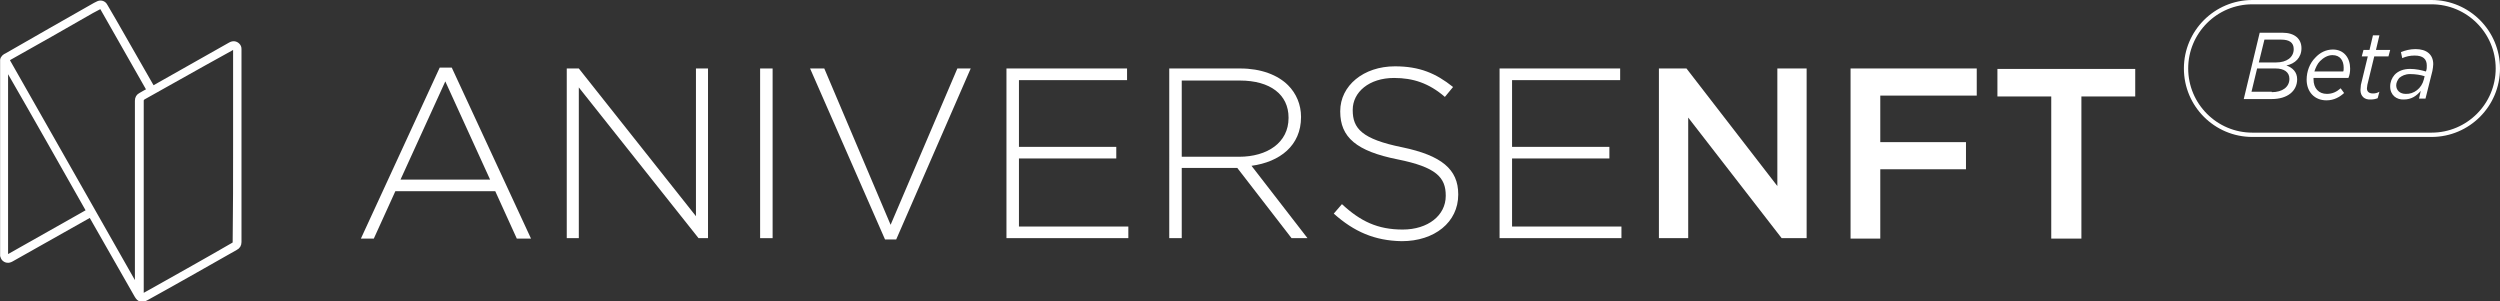 <?xml version="1.0" encoding="utf-8"?>
<!-- Generator: Adobe Illustrator 26.2.1, SVG Export Plug-In . SVG Version: 6.00 Build 0)  -->
<svg version="1.1" id="Layer_1" xmlns="http://www.w3.org/2000/svg" xmlns:xlink="http://www.w3.org/1999/xlink" x="0px" y="0px"
	 viewBox="0 0 580.5 70" style="enable-background:new 0 0 580.5 70;" xml:space="preserve">
<rect x="0" y="0" width="580.5" height="70" fill="#333333" stroke="none"/>
<style type="text/css">
	.st0{fill:none;stroke:#FFFFFF;stroke-miterlimit:10;}
	.st1{fill:#FFFFFF;}
	.st2{fill:#FFFFFF;stroke:#FFFFFF;stroke-width:0.75;stroke-miterlimit:10;}
</style>
<path class="st0" d="M564.6,31.3H523c-8.5,0-15.4-6.9-15.4-15.4l0,0c0-8.5,6.9-15.4,15.4-15.4h41.6c8.5,0,15.4,6.9,15.4,15.4l0,0
	C580,24.4,573.1,31.3,564.6,31.3z"/>
<g>
	<g>
		<path class="st1" d="M524.7,7.6h5.3c2.8,0,4.4,1.4,4.4,3.6c0,2.2-1.5,3.6-3.5,4c1.4,0.5,2.5,1.5,2.5,3.2c0,2.7-2.2,4.6-5.9,4.6
			h-6.5L524.7,7.6z M527.5,21.4c2.5,0,4.1-1.2,4.1-3.1c0-1.6-1.3-2.4-3.2-2.4h-4.3l-1.3,5.4H527.5z M528.5,14.5
			c2.5,0,4.1-1.2,4.1-3.1c0-1.5-1-2.2-2.9-2.2h-3.9l-1.3,5.3H528.5z"/>
		<path class="st1" d="M537.2,17.9c0,0.2,0,0.3,0,0.5c0,2.1,1.2,3.4,3.1,3.4c1.3,0,2.3-0.5,3.2-1.3l0.8,1.1c-1,0.9-2.3,1.7-4.1,1.7
			c-2.8,0-4.6-2-4.6-4.8c0-1.9,0.7-3.8,2-5.1c1.1-1.2,2.5-1.9,4.1-1.9c2.6,0,4,2,4,4.4c0,0.8-0.1,1.5-0.4,2.2H537.2z M537.4,16.6
			h6.7c0.1-0.2,0.1-0.5,0.1-0.9c0-1.6-0.8-2.9-2.6-2.9c-1.1,0-2.1,0.6-2.9,1.4C538.1,14.8,537.7,15.7,537.4,16.6z"/>
		<path class="st1" d="M548.1,20.9c0-0.4,0.1-0.8,0.1-1.2l1.6-6.6h-1.4l0.4-1.5h1.4l0.8-3.4h1.5l-0.8,3.4h3.3l-0.4,1.5h-3.3
			l-1.6,6.6c0,0.3-0.1,0.6-0.1,0.8c0,0.8,0.5,1.2,1.4,1.2c0.5,0,1-0.1,1.5-0.4l-0.4,1.5c-0.5,0.2-1,0.3-1.6,0.3
			C549.1,23.2,548.1,22.4,548.1,20.9z"/>
		<path class="st1" d="M555,20.1c0-1.1,0.4-2,1-2.7c0.8-0.9,2.1-1.4,3.6-1.4c1.4,0,2.7,0.3,3.7,0.6l0.1-0.3c0.1-0.3,0.1-0.7,0.1-1.1
			c0-1.5-0.9-2.3-2.8-2.3c-1.1,0-2,0.2-2.9,0.6l-0.3-1.4c1-0.4,2.1-0.7,3.4-0.7c2.6,0,4.1,1.3,4.1,3.5c0,0.5-0.1,1-0.2,1.6l-1.6,6.4
			h-1.5l0.4-1.8c-1,1.2-2.2,2-3.9,2C556.5,23.2,555,22.1,555,20.1z M562.8,18.5l0.2-0.8c-0.9-0.3-2.1-0.5-3.4-0.5
			c-1.1,0-1.9,0.4-2.5,0.9c-0.4,0.5-0.7,1.1-0.7,1.7c0,1.2,0.9,2,2.2,2C560.5,21.9,562.3,20.5,562.8,18.5z"/>
	</g>
</g>
<g>
	<g>
		<path class="st1" d="M102.1,15.7h2.8l18.4,39.7H120l-5-11H91.8l-5,11h-3L102.1,15.7z M113.8,41.7l-10.4-22.8L93,41.7H113.8z"/>
		<path class="st1" d="M131.6,15.9h2.8l27.2,34.3V15.9h2.8v39.4h-2.2l-27.8-35v35h-2.8V15.9z"/>
		<path class="st1" d="M176.5,15.9h2.9v39.4h-2.9V15.9z"/>
		<path class="st1" d="M188.1,15.9h3.3l15.4,36.3l15.5-36.3h3.1l-17.3,39.7h-2.6L188.1,15.9z"/>
		<path class="st1" d="M233.7,15.9h28v2.7h-25.1v15.5h22.6v2.7h-22.6v15.8h25.4v2.7h-28.3V15.9z"/>
		<path class="st1" d="M271.5,15.9H288c4.8,0,8.7,1.5,11.1,3.9c1.9,1.9,3,4.5,3,7.3v0.1c0,6.6-4.9,10.4-11.5,11.3l13,16.8h-3.7
			L287.3,39h-12.9v16.3h-2.9V15.9z M287.7,36.4c6.6,0,11.5-3.3,11.5-9v-0.1c0-5.3-4.2-8.6-11.3-8.6h-13.5v17.7H287.7z"/>
		<path class="st1" d="M309.7,49.6l1.9-2.2c4.3,4,8.3,5.9,14.1,5.9c5.9,0,10-3.3,10-7.8v-0.1c0-4.2-2.2-6.6-11.2-8.4
			c-9.5-1.9-13.3-5.1-13.3-11.1v-0.1c0-5.9,5.4-10.4,12.7-10.4c5.7,0,9.5,1.6,13.5,4.8l-1.9,2.3c-3.7-3.2-7.4-4.4-11.8-4.4
			c-5.8,0-9.6,3.3-9.6,7.4v0.1c0,4.2,2.1,6.7,11.5,8.6c9.1,1.9,13,5.1,13,10.9v0.1c0,6.4-5.5,10.8-13.1,10.8
			C319.2,55.9,314.4,53.8,309.7,49.6z"/>
		<path class="st1" d="M348.2,15.9h28v2.7h-25.1v15.5h22.6v2.7h-22.6v15.8h25.4v2.7h-28.3V15.9z"/>
		<path class="st1" d="M385.2,15.9h6.4l21.1,27.3V15.9h6.8v39.4h-5.8l-21.7-28v28h-6.8V15.9z"/>
		<path class="st1" d="M429.7,15.9H459v6.3h-22.4V33h19.9v6.3h-19.9v16.1h-6.9V15.9z"/>
		<path class="st1" d="M476.3,22.4h-12.5v-6.4h32v6.4h-12.5v33h-7V22.4z"/>
	</g>
	<path class="st2" d="M32.8,69.7c-0.6-0.1-0.9-0.5-1.2-1c-3.5-6.1-7-12.3-10.5-18.4c0-0.1-0.1-0.1-0.1-0.2c-0.1,0-0.2,0.1-0.2,0.1
		c-6,3.4-12.1,6.8-18.1,10.2c-0.7,0.4-1.4,0.3-1.9-0.2c-0.2-0.2-0.3-0.5-0.4-0.8c0-15.2,0-30.3,0-45.5c0.1-0.6,0.6-1,1.1-1.2
		C8.3,8.8,15.1,4.9,22,1c0.2-0.1,0.4-0.2,0.6-0.3c0.7-0.4,1.6-0.2,2,0.6c0.7,1.2,1.4,2.4,2.1,3.6c2.9,5.1,5.8,10.1,8.7,15.2
		c0,0.1,0.1,0.1,0.1,0.2c0.1,0,0.2-0.1,0.2-0.1c5.9-3.3,11.8-6.7,17.7-10c0.7-0.4,1.4-0.3,1.9,0.2c0.3,0.3,0.4,0.6,0.4,1
		c0,0,0,0.1,0,0.1c0,14.9,0,29.8,0,44.7c0,0.7-0.3,1.2-0.9,1.5c-6.9,3.9-13.7,7.8-20.6,11.6c-0.2,0.1-0.4,0.2-0.6,0.3
		C33.3,69.7,33.1,69.7,32.8,69.7z M54.5,33.9c0-7.4,0-14.9,0-22.3c0,0,0-0.1,0-0.1c0-0.2-0.2-0.3-0.4-0.3c-0.1,0-0.1,0.1-0.2,0.1
		c-2.2,1.2-4.3,2.4-6.5,3.6c-4.7,2.6-9.4,5.3-14.1,7.9C33.1,23,33,23.1,33,23.4c0,4.4,0,8.8,0,13.2c0,10.5,0,21,0,31.4
		c0,0.5,0.2,0.6,0.6,0.3c0.6-0.3,1.2-0.7,1.8-1c6.2-3.5,12.5-7,18.7-10.6c0.2-0.1,0.3-0.2,0.3-0.5C54.5,48.8,54.5,41.3,54.5,33.9z
		 M34.4,20.9c0-0.1-0.1-0.1-0.1-0.2c-3.6-6.3-7.1-12.5-10.7-18.8c-0.1-0.2-0.2-0.3-0.5-0.1c-0.6,0.3-1.1,0.6-1.7,0.9
		C15,6.4,8.6,10,2.2,13.6c-0.3,0.2-0.3,0.2-0.2,0.6c4.8,8.5,9.7,17,14.5,25.5c4.9,8.6,9.7,17.1,14.6,25.7c0.2,0.4,0.4,0.7,0.6,1.1
		c0,0,0,0,0,0c0-0.1,0-0.2,0-0.3c0-14.3,0-28.6,0-42.8c0-0.7,0.3-1.2,0.9-1.5C33.3,21.5,33.8,21.2,34.4,20.9z M1.6,16
		C1.6,16,1.6,16,1.6,16c-0.1,0.1-0.1,0.1-0.1,0.2c0,14.3,0,28.5,0,42.8c0,0.4,0.2,0.5,0.6,0.3c5.7-3.2,11.3-6.4,17-9.6
		c0.4-0.2,0.8-0.5,1.3-0.7C14.1,37.9,7.9,26.9,1.6,16z"/>
</g>
</svg>
